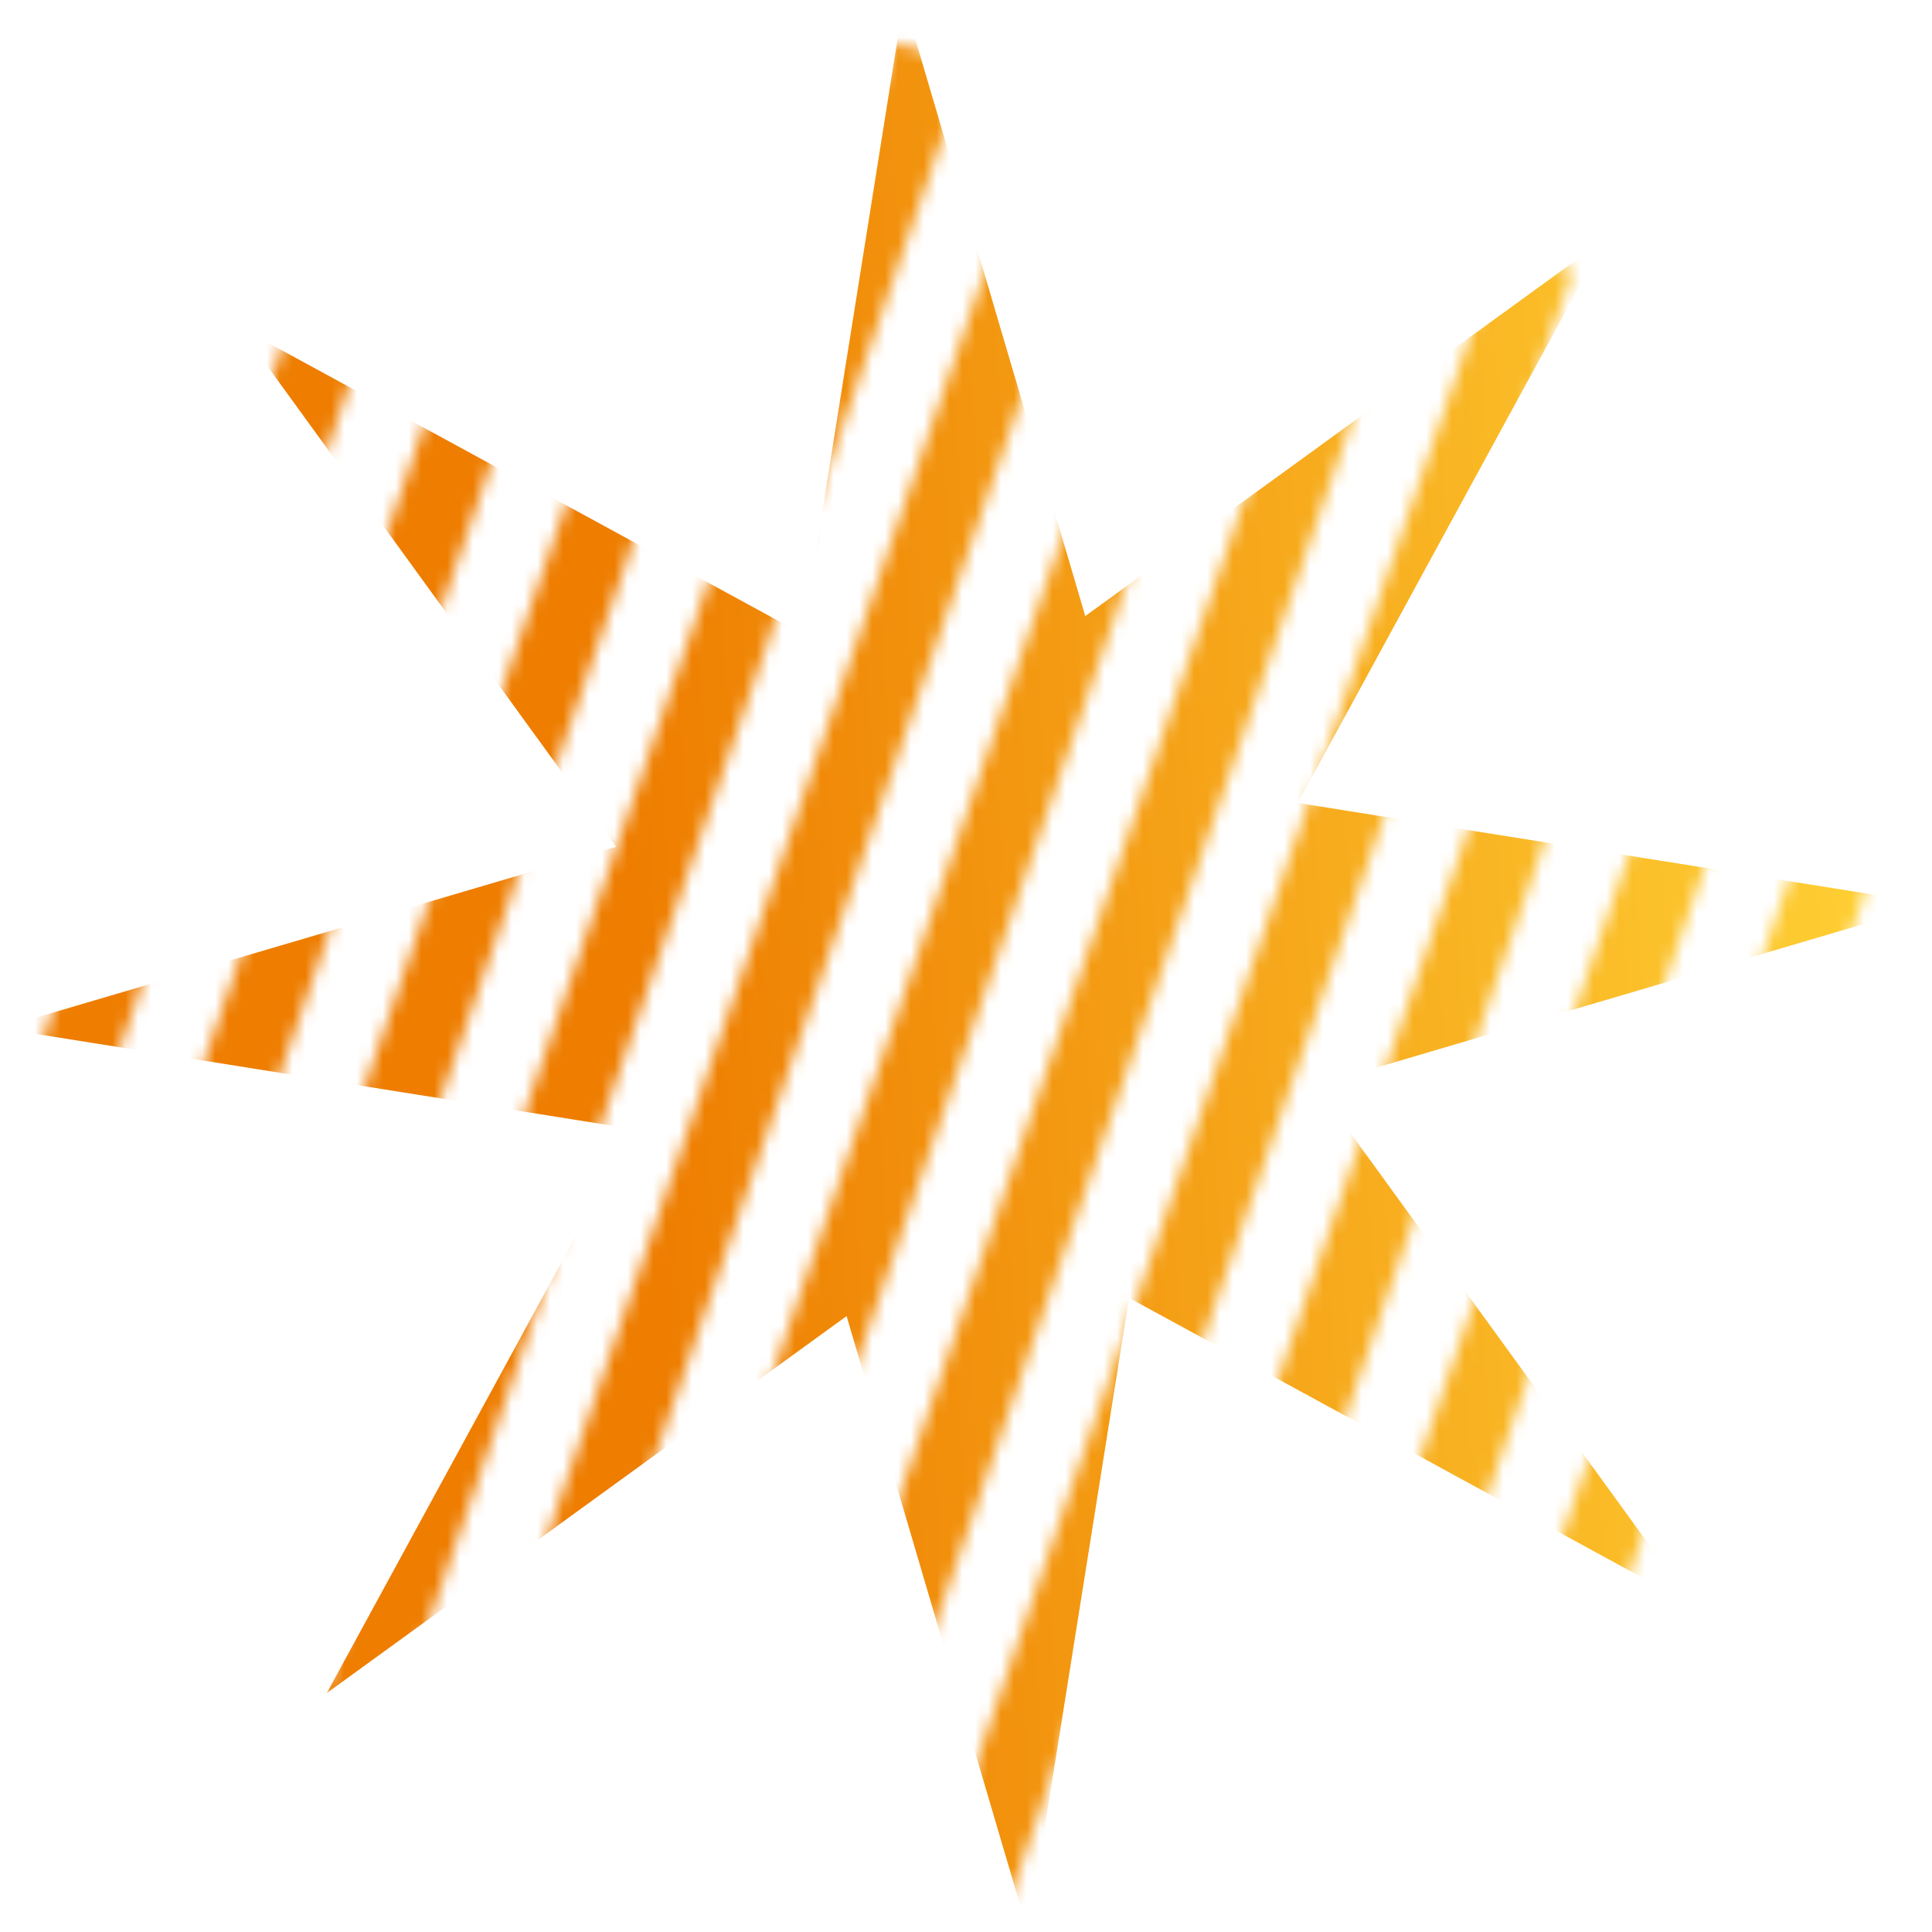 <?xml version="1.0" encoding="UTF-8"?>
<svg id="Camada_2" data-name="Camada 2" xmlns="http://www.w3.org/2000/svg" xmlns:xlink="http://www.w3.org/1999/xlink" viewBox="0 0 150 150">
  <defs>
    <style>
      .cls-1 {
        mask: url(#mask);
      }

      .cls-2 {
        fill: url(#Gradiente_sem_nome_8);
      }

      .cls-2, .cls-3 {
        stroke-width: 0px;
      }

      .cls-3 {
        fill: #d9d9d9;
      }
    </style>
    <mask id="mask" x="-23.78" y="-12.57" width="181.17" height="179.11" maskUnits="userSpaceOnUse">
      <g id="mask0_88_102" data-name="mask0 88 102">
        <rect class="cls-3" x="-68.58" y="52.26" width="141.4" height="5.89" transform="translate(-50.74 39.16) rotate(-70.91)"/>
        <rect class="cls-3" x="-56.82" y="56.22" width="141.4" height="5.89" transform="translate(-46.57 52.94) rotate(-70.91)"/>
        <rect class="cls-3" x="-45.06" y="60.18" width="141.4" height="5.89" transform="translate(-42.4 66.71) rotate(-70.91)"/>
        <rect class="cls-3" x="-33.3" y="64.14" width="141.4" height="5.89" transform="translate(-38.22 80.49) rotate(-70.91)"/>
        <rect class="cls-3" x="-21.54" y="68.1" width="141.4" height="5.89" transform="translate(-34.05 94.27) rotate(-70.91)"/>
        <rect class="cls-3" x="-9.78" y="72.06" width="141.4" height="5.89" transform="translate(-29.88 108.05) rotate(-70.91)"/>
        <rect class="cls-3" x="1.98" y="76.02" width="141.4" height="5.89" transform="translate(-25.71 121.83) rotate(-70.91)"/>
        <rect class="cls-3" x="13.74" y="79.98" width="141.4" height="5.89" transform="translate(-21.54 135.6) rotate(-70.91)"/>
        <rect class="cls-3" x="25.5" y="83.94" width="141.4" height="5.89" transform="translate(-17.36 149.38) rotate(-70.91)"/>
        <rect class="cls-3" x="37.26" y="87.9" width="141.4" height="5.89" transform="translate(-13.19 163.16) rotate(-70.91)"/>
        <rect class="cls-3" x="49.02" y="91.86" width="141.4" height="5.89" transform="translate(-9.02 176.94) rotate(-70.91)"/>
        <rect class="cls-3" x="60.78" y="95.82" width="141.4" height="5.89" transform="translate(-4.85 190.71) rotate(-70.91)"/>
      </g>
    </mask>
    <linearGradient id="Gradiente_sem_nome_8" data-name="Gradiente sem nome 8" x1="0" y1="-2445.72" x2="150" y2="-2436.06" gradientTransform="translate(0 -2365.89) scale(1 -1)" gradientUnits="userSpaceOnUse">
      <stop offset=".33" stop-color="#ee7d00"/>
      <stop offset="1" stop-color="#ffd336"/>
    </linearGradient>
  </defs>
  <g id="Camada_1-2" data-name="Camada 1">
    <g class="cls-1">
      <path class="cls-2" d="M70.17,0l14.09,47.83,40.36-29.27-23.86,43.78,49.24,7.84-47.83,14.09,29.27,40.36-43.78-23.86-7.84,49.24-14.09-47.83-40.36,29.27,23.86-43.78L0,79.83l47.83-14.09L18.55,25.38l43.78,23.86L70.17,0Z"/>
    </g>
  </g>
</svg>